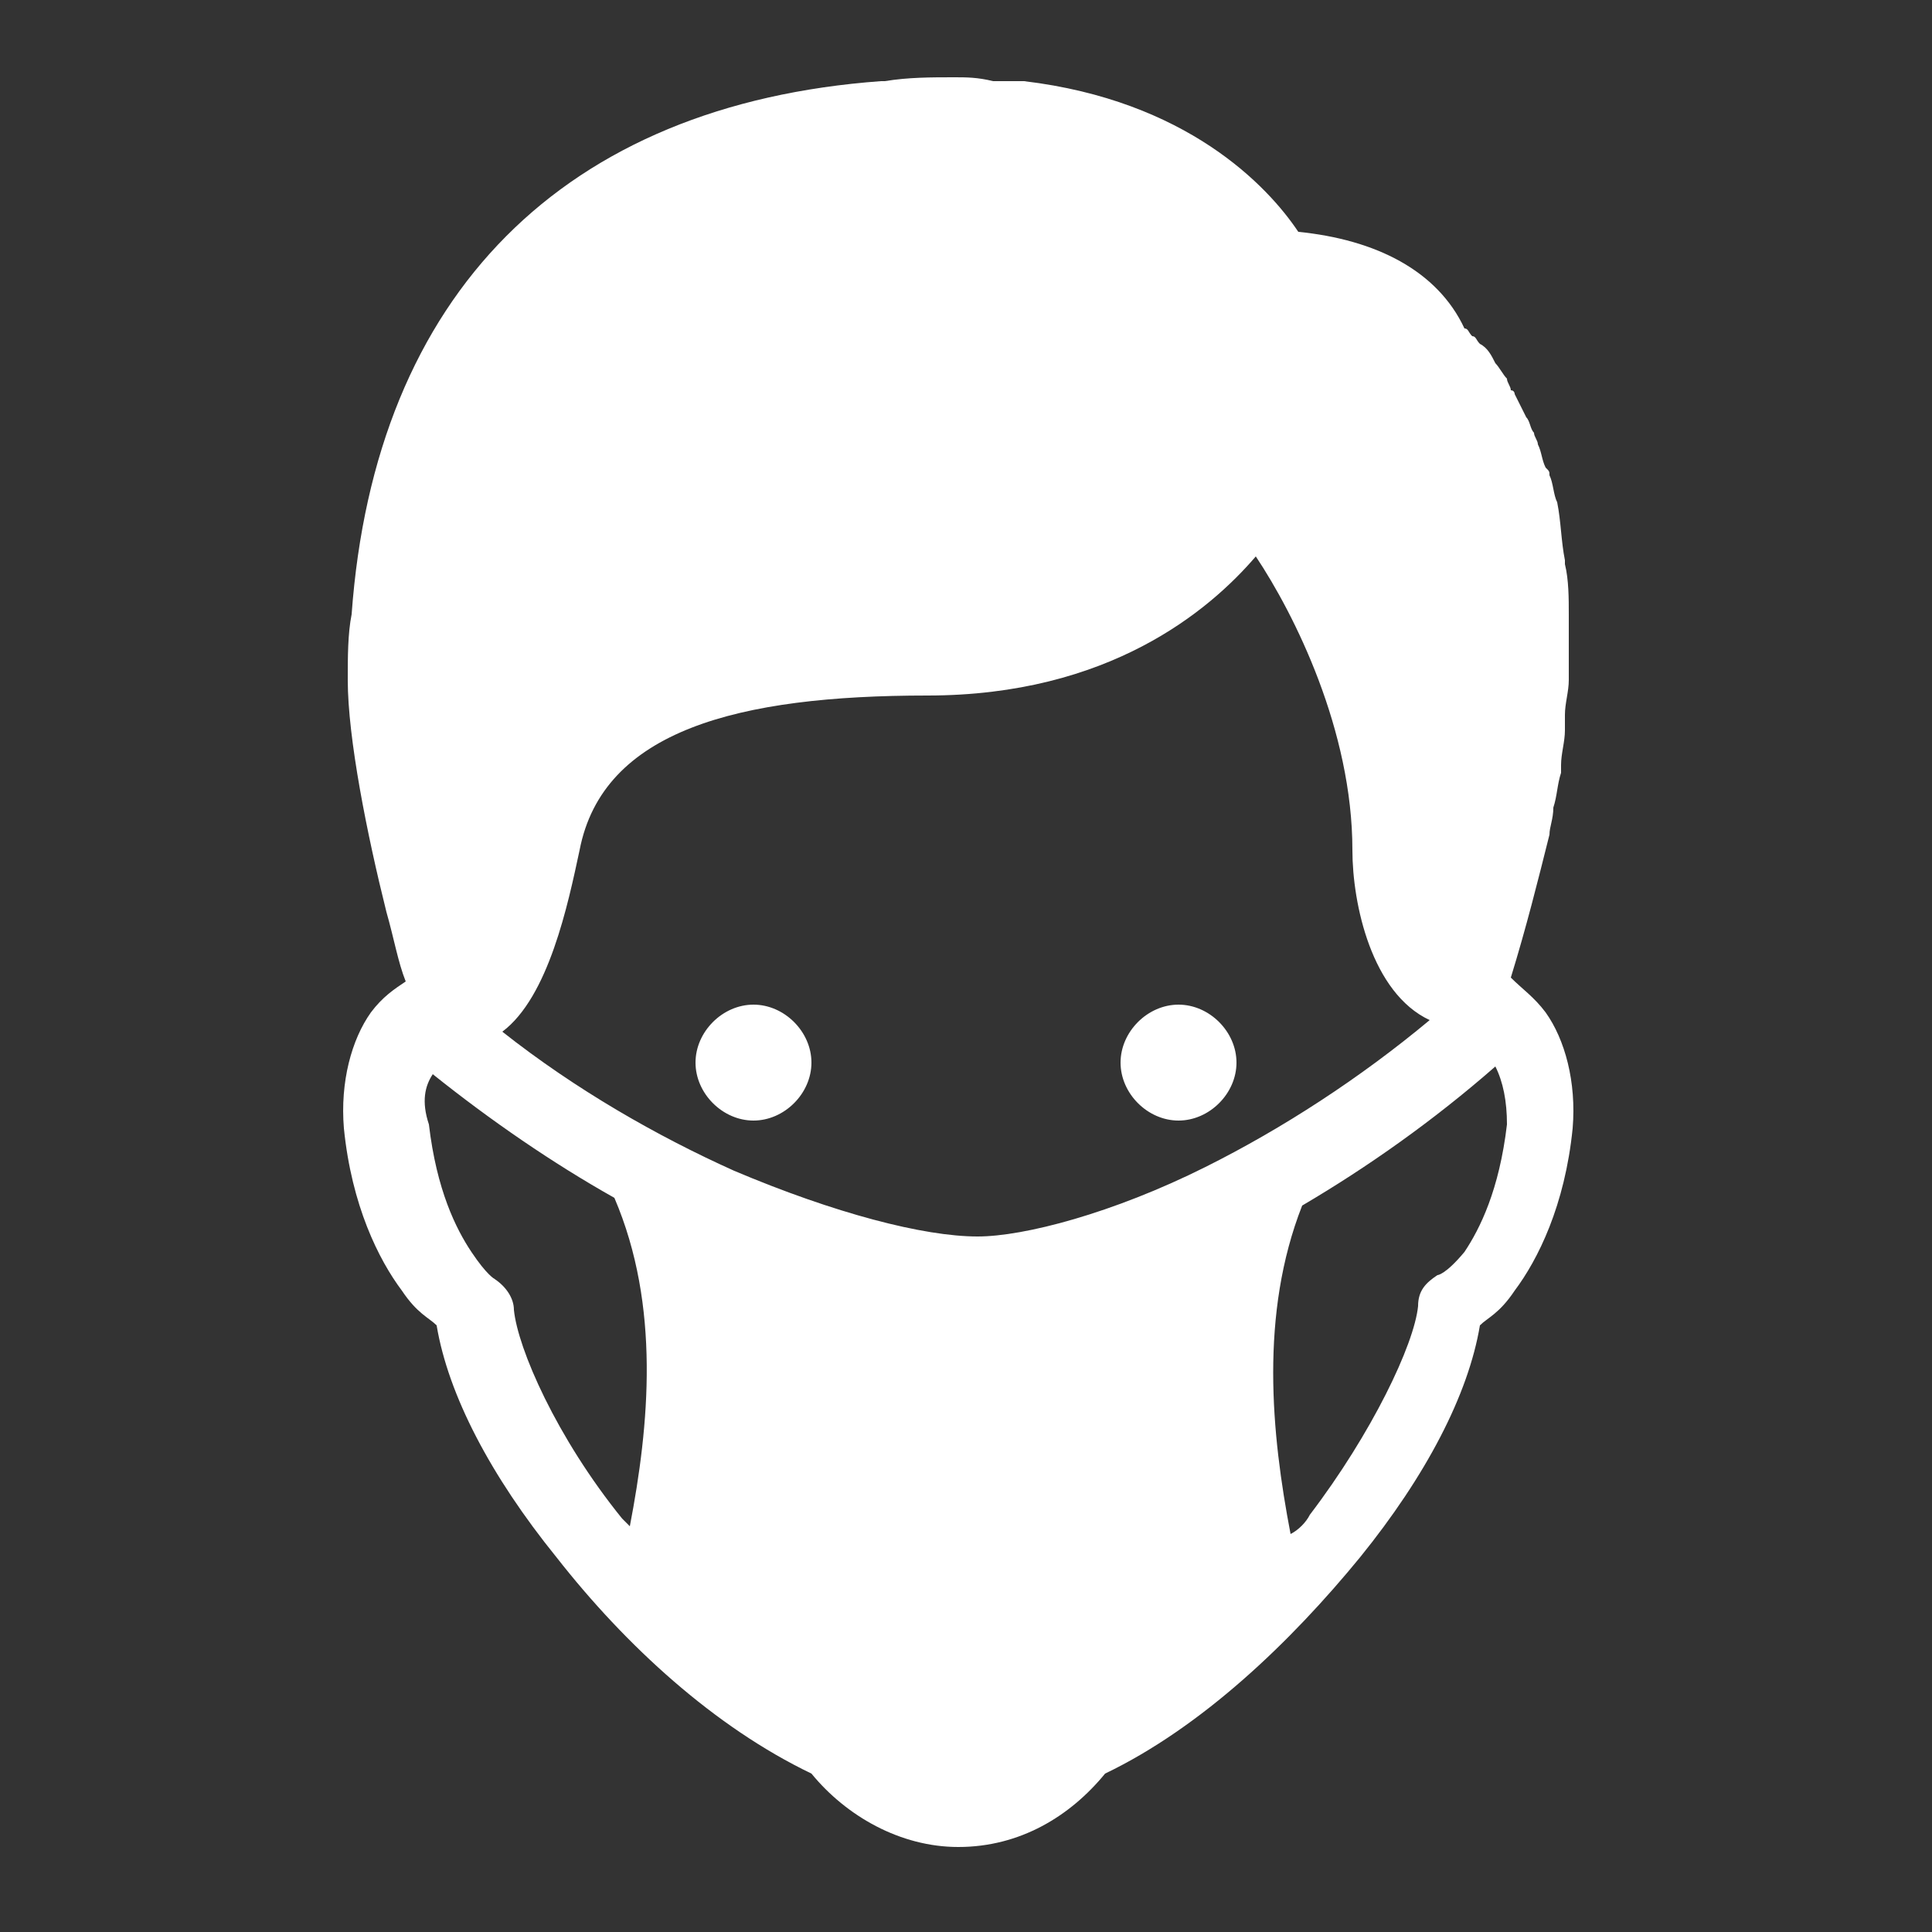 <?xml version="1.0" encoding="utf-8"?>
<!-- Generator: Adobe Illustrator 25.0.0, SVG Export Plug-In . SVG Version: 6.00 Build 0)  -->
<svg version="1.1" id="Layer_1" xmlns="http://www.w3.org/2000/svg" xmlns:xlink="http://www.w3.org/1999/xlink" x="0px" y="0px"
	 viewBox="0 0 50 50" style="enable-background:new 0 0 50 50;" xml:space="preserve">
<rect x="0" y="0" width="50" height="50" fill="#333333" stroke="none"/>
<style type="text/css">
	.st0{fill:#FFFFFF;}
</style>
<path class="st0" d="M24.7,2c-0.6,0-1.2,0-1.8,0.1c0,0,0,0-0.1,0C14.6,2.7,9.7,7.6,9.1,15.9C9,16.4,9,17,9,17.6c0,1.5,0.5,4,1,6
	c0.2,0.7,0.3,1.3,0.5,1.8c-0.3,0.2-0.6,0.4-0.9,0.8c-0.5,0.7-0.8,1.8-0.7,3c0,0,0,0,0,0c0.2,2,0.9,3.4,1.5,4.2
	c0.4,0.6,0.7,0.7,0.9,0.9c0.3,1.8,1.4,3.9,3.1,6c1.8,2.3,4.1,4.4,6.6,5.6c0.9,1.1,2.3,1.9,3.8,1.9c1.6,0,2.9-0.8,3.8-1.9
	c2.5-1.2,4.8-3.4,6.6-5.6c1.7-2.1,2.8-4.2,3.1-6c0.2-0.2,0.5-0.3,0.9-0.9c0.6-0.8,1.3-2.2,1.5-4.2c0.1-1.2-0.2-2.3-0.7-3
	c-0.3-0.4-0.6-0.6-0.9-0.9c0.4-1.3,0.7-2.5,1-3.7c0-0.2,0.1-0.4,0.1-0.7c0.1-0.3,0.1-0.6,0.2-0.9c0-0.1,0-0.2,0-0.2
	c0-0.3,0.1-0.6,0.1-0.9c0-0.1,0-0.3,0-0.4c0-0.3,0.1-0.6,0.1-0.9c0-0.1,0-0.2,0-0.4c0-0.4,0-0.9,0-1.3c0-0.4,0-0.9-0.1-1.3
	c0,0,0-0.1,0-0.1c-0.1-0.5-0.1-1-0.2-1.5c0,0,0,0,0,0c-0.1-0.2-0.1-0.5-0.2-0.7c0-0.1,0-0.1-0.1-0.2c-0.1-0.2-0.1-0.4-0.2-0.6
	c0-0.1-0.1-0.2-0.1-0.3c-0.1-0.1-0.1-0.3-0.2-0.4c-0.1-0.2-0.2-0.4-0.3-0.6c0,0,0-0.1-0.1-0.1c0-0.1-0.1-0.2-0.1-0.3
	c-0.1-0.1-0.2-0.3-0.3-0.4c0,0,0,0,0,0c-0.1-0.2-0.2-0.4-0.4-0.5c-0.1-0.1-0.1-0.2-0.2-0.2c-0.1-0.1-0.1-0.2-0.2-0.2
	C37.2,7,35.6,6.2,33.6,6c-0.8-1.2-2.9-3.4-7.1-3.9c-0.1,0-0.2,0-0.2,0c-0.2,0-0.4,0-0.6,0C25.3,2,25,2,24.7,2z M32.5,14.4
	c1,1.5,2.5,4.5,2.5,7.6c0,1.4,0.5,3.7,2,4.4c-1.8,1.5-3.8,2.8-5.8,3.8c-2.4,1.2-4.7,1.8-5.9,1.8c-1.4,0-3.7-0.6-6.3-1.7
	c-2-0.9-4.1-2.1-6-3.6c1.2-0.9,1.7-3.3,2-4.7c0.6-3.1,4.1-4,9-4C28.7,18,31.3,15.8,32.5,14.4z M19.5,26c-0.8,0-1.5,0.7-1.5,1.5
	s0.7,1.5,1.5,1.5l0,0c0.8,0,1.5-0.7,1.5-1.5l0,0C21,26.7,20.3,26,19.5,26z M30.5,26c-0.8,0-1.5,0.7-1.5,1.5s0.7,1.5,1.5,1.5l0,0
	c0.8,0,1.5-0.7,1.5-1.5l0,0C32,26.7,31.3,26,30.5,26z M38.7,27.6c0.2,0.4,0.3,0.9,0.3,1.5c-0.2,1.7-0.7,2.7-1.1,3.3
	C37.4,33,37.2,33,37.2,33c-0.3,0.2-0.5,0.4-0.5,0.8c-0.1,1-1.2,3.3-2.8,5.4c-0.1,0.2-0.3,0.4-0.5,0.5c-0.5-2.6-0.8-5.7,0.3-8.5
	C35.4,30.2,37.1,29,38.7,27.6z M11.2,27.8c1.5,1.2,3.1,2.3,4.7,3.2c1.2,2.8,0.9,5.9,0.4,8.5c-0.1-0.1-0.1-0.1-0.2-0.2
	c-1.7-2.1-2.7-4.4-2.8-5.4c0-0.3-0.2-0.6-0.5-0.8c0,0-0.2-0.1-0.6-0.7c-0.4-0.6-0.9-1.6-1.1-3.3h0C10.9,28.5,11,28.1,11.2,27.8z"/>
</svg>
